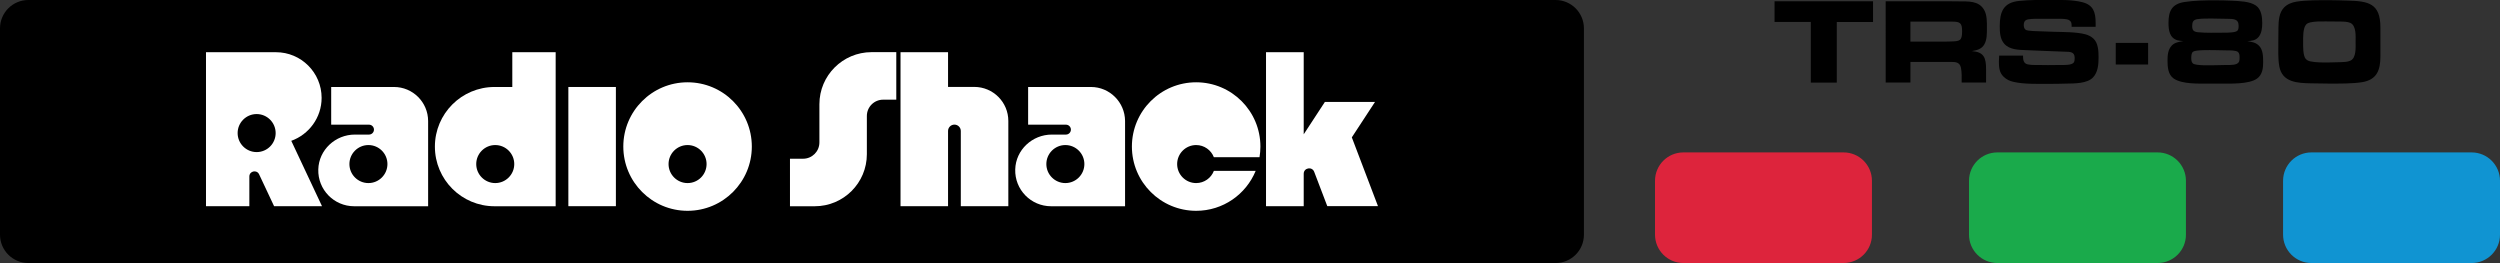 <?xml version="1.0" encoding="utf-8"?>
<!-- Generator: Adobe Illustrator 25.0.0, SVG Export Plug-In . SVG Version: 6.00 Build 0)  -->
<svg version="1.1" id="Layer_1" xmlns="http://www.w3.org/2000/svg" xmlns:xlink="http://www.w3.org/1999/xlink" x="0px" y="0px"
	 viewBox="0 0 3840 404" style="enable-background:new 0 0 3840 404;" xml:space="preserve">
<rect x="0" y="0" width="3840" height="404" fill="#333333" stroke="none"/>
<style type="text/css">
	.st0{fill:url(#SVGID_1_);}
	.st1{fill:url(#SVGID_2_);}
	.st2{fill:url(#SVGID_3_);}
	.st3{fill:url(#SVGID_4_);}
	.st4{fill:url(#SVGID_5_);}
	.st5{fill:url(#SVGID_6_);}
	.st6{fill:url(#SVGID_7_);}
	.st7{fill:url(#SVGID_8_);}
	.st8{fill:url(#SVGID_9_);}
	.st9{fill:url(#SVGID_10_);}
	.st10{fill:#DD243C;}
	.st11{fill:#1AAA4B;}
	.st12{fill:#1094D2;}
	.st13{fill:url(#SVGID_11_);}
	.st14{fill:url(#SVGID_12_);}
	.st15{fill:url(#SVGID_13_);}
	.st16{fill:url(#SVGID_14_);}
	.st17{fill:url(#SVGID_15_);}
	.st18{fill:url(#SVGID_16_);}
	.st19{fill:url(#SVGID_17_);}
	.st20{fill:url(#SVGID_18_);}
	.st21{fill:url(#SVGID_19_);}
	.st22{fill:url(#SVGID_20_);}
	.st23{fill:url(#SVGID_21_);}
	.st24{fill:url(#SVGID_22_);}
	.st25{fill:url(#SVGID_23_);}
	.st26{fill:url(#SVGID_24_);}
	.st27{fill:url(#SVGID_25_);}
	.st28{fill:url(#SVGID_26_);}
	.st29{fill:url(#SVGID_27_);}
	.st30{fill:url(#SVGID_28_);}
	.st31{fill:url(#SVGID_29_);}
	.st32{fill:url(#SVGID_30_);}
	.st33{fill:url(#SVGID_31_);}
	.st34{fill:url(#SVGID_32_);}
	.st35{fill:url(#SVGID_33_);}
	.st36{fill:url(#SVGID_34_);}
	.st37{fill:url(#SVGID_35_);}
	.st38{fill:url(#SVGID_36_);}
	.st39{fill:url(#SVGID_37_);}
	.st40{fill:url(#SVGID_38_);}
	.st41{fill:url(#SVGID_39_);}
	.st42{fill:url(#SVGID_40_);}
	.st43{fill:#FFFFFF;}
	.st44{fill:url(#SVGID_41_);}
	.st45{fill:url(#SVGID_42_);}
	.st46{fill:url(#SVGID_43_);}
	.st47{fill:url(#SVGID_44_);}
	.st48{fill:url(#SVGID_45_);}
	.st49{fill:url(#SVGID_46_);}
	.st50{fill:url(#SVGID_47_);}
	.st51{fill:url(#SVGID_48_);}
	.st52{fill:url(#SVGID_49_);}
	.st53{fill:url(#SVGID_50_);}
	.st54{fill:url(#SVGID_51_);}
	.st55{fill:url(#SVGID_52_);}
	.st56{fill:url(#SVGID_53_);}
	.st57{fill:url(#SVGID_54_);}
	.st58{fill:url(#SVGID_55_);}
	.st59{fill:url(#SVGID_56_);}
	.st60{fill:url(#SVGID_57_);}
	.st61{fill:url(#SVGID_58_);}
	.st62{fill:url(#SVGID_59_);}
	.st63{fill:url(#SVGID_60_);}
	.st64{fill:url(#SVGID_61_);}
	.st65{fill:url(#SVGID_62_);}
	.st66{fill:url(#SVGID_63_);}
	.st67{fill:url(#SVGID_64_);}
	.st68{fill:url(#SVGID_65_);}
	.st69{fill:url(#SVGID_66_);}
	.st70{fill:url(#SVGID_67_);}
	.st71{fill:url(#SVGID_68_);}
	.st72{fill:url(#SVGID_69_);}
	.st73{fill:url(#SVGID_70_);}
	.st74{fill:url(#SVGID_71_);}
	.st75{fill:url(#SVGID_72_);}
	.st76{fill:url(#SVGID_73_);}
	.st77{fill:url(#SVGID_74_);}
	.st78{fill:url(#SVGID_75_);}
	.st79{fill:url(#SVGID_76_);}
	.st80{fill:url(#SVGID_77_);}
	.st81{fill:url(#SVGID_78_);}
	.st82{fill:url(#SVGID_79_);}
	.st83{fill:url(#SVGID_80_);}
	.st84{fill:url(#SVGID_81_);}
	.st85{fill:url(#SVGID_82_);}
	.st86{fill:url(#SVGID_83_);}
	.st87{fill:url(#SVGID_84_);}
	.st88{fill:url(#SVGID_85_);}
	.st89{fill:url(#SVGID_86_);}
	.st90{fill:url(#SVGID_87_);}
	.st91{fill:url(#SVGID_88_);}
	.st92{fill:url(#SVGID_89_);}
	.st93{fill:url(#SVGID_90_);}
	.st94{fill:url(#SVGID_91_);}
	.st95{fill:url(#SVGID_92_);}
	.st96{fill:url(#SVGID_93_);}
	.st97{fill:url(#SVGID_94_);}
	.st98{fill:url(#SVGID_95_);}
	.st99{fill:url(#SVGID_96_);}
	.st100{fill:url(#SVGID_97_);}
	.st101{fill:url(#SVGID_98_);}
	.st102{fill:url(#SVGID_99_);}
	.st103{fill:url(#SVGID_100_);}
	.st104{fill:url(#SVGID_101_);}
	.st105{fill:url(#SVGID_102_);}
	.st106{fill:url(#SVGID_103_);}
	.st107{fill:url(#SVGID_104_);}
	.st108{fill:url(#SVGID_105_);}
	.st109{fill:url(#SVGID_106_);}
	.st110{fill:url(#SVGID_107_);}
	.st111{fill:url(#SVGID_108_);}
	.st112{fill:url(#SVGID_109_);}
	.st113{fill:url(#SVGID_110_);}
	.st114{fill:url(#SVGID_111_);}
	.st115{fill:url(#SVGID_112_);}
	.st116{fill:url(#SVGID_113_);}
	.st117{fill:url(#SVGID_114_);}
	.st118{fill:url(#SVGID_115_);}
	.st119{fill:url(#SVGID_116_);}
	.st120{fill:url(#SVGID_117_);}
	.st121{fill:url(#SVGID_118_);}
	.st122{fill:url(#SVGID_119_);}
	.st123{fill:url(#SVGID_120_);}
</style>
<g>
	<g>
		<path d="M2389.3,404H43.6C19.5,404,0,384.5,0,360.4V43.6C0,19.5,19.5,0,43.6,0h2345.7c24.1,0,43.6,19.5,43.6,43.6v316.7
			C2433,384.5,2413.5,404,2389.3,404z"/>
		<g>
			<rect x="873" y="133.6" class="st43" width="73" height="183.1"/>
			<path class="st43" d="M1258.6,160.1v58.7c0,13.8-11.2,25-25,25h-20.2v73h38.1c44.2,0,80-35.8,80-80v-58.7c0-13.8,11.2-25,25-25
				h20.2v-73h-38.1C1294.4,80.2,1258.6,116,1258.6,160.1z"/>
			<path class="st43" d="M1456.2,133.6V80.2h-73v236.5h73V201.2c0-5.4,4.4-9.8,9.8-9.8l0,0c5.4,0,9.8,4.4,9.8,9.8v115.5h73V185.8
				c0-28.9-23.4-52.3-52.3-52.3H1456.2z"/>
			<path class="st43" d="M2116.6,316.7L2076.4,211l35.6-54.4h-77l-32.5,49.7l0,0V80.2h-57.9v236.5h57.9v-49.8
				c0-9.2,12.8-11.6,16.1-3l20.1,52.7H2116.6z"/>
			<path class="st43" d="M786.9,80.2v53.4h-27.3c-50.6,0-91.6,41-91.6,91.6s41,91.6,91.6,91.6h27.3h27.3h39.3V80.2H786.9z
				 M760.7,281.2c-16.1,0-29.2-13.1-29.2-29.2s13.1-29.2,29.2-29.2s29.2,13.1,29.2,29.2S776.8,281.2,760.7,281.2z"/>
			<path class="st43" d="M605.2,133.6h-96.5v57.9h58.1c4.2,0,7.6,3.4,7.6,7.6v0c0,4.2-3.4,7.6-7.6,7.6h-21.7
				c-30,0-55.4,23.5-56.2,53.5c-0.9,31.1,24.1,56.6,55.1,56.6h30.4h10.2h53.4h9.4h10.2V185.8C657.5,157,634.1,133.6,605.2,133.6z
				 M565.9,281.2c-16.1,0-29.2-13.1-29.2-29.2s13.1-29.2,29.2-29.2s29.2,13.1,29.2,29.2S582,281.2,565.9,281.2z"/>
			<path class="st43" d="M1675.7,133.6h-96.5v57.9h58.1c4.2,0,7.6,3.4,7.6,7.6v0c0,4.2-3.4,7.6-7.6,7.6h-21.7
				c-30,0-55.4,23.5-56.2,53.5c-0.9,31.1,24.1,56.6,55.1,56.6h30.4h10.2h53.4h9.4h10.2V185.8C1727.9,157,1704.5,133.6,1675.7,133.6z
				 M1636.4,281.2c-16.1,0-29.2-13.1-29.2-29.2s13.1-29.2,29.2-29.2c16.1,0,29.2,13.1,29.2,29.2S1652.5,281.2,1636.4,281.2z"/>
			<path class="st43" d="M447.4,216.3c27.1-9.7,46.6-35.6,46.6-66c0-38.7-31.4-70.1-70.1-70.1c-1.4,0-107.5,0-107.5,0v236.5H383
				v-45.6c0-8.4,11.4-11,15-3.3l23,48.9h73.6L447.4,216.3z M394.2,233.6c-16.1,0-29.2-13.1-29.2-29.2s13.1-29.2,29.2-29.2
				c16.1,0,29.2,13.1,29.2,29.2S410.4,233.6,394.2,233.6z"/>
			<path class="st43" d="M1056.1,126.4c-54.5,0-98.7,44.2-98.7,98.7s44.2,98.7,98.7,98.7c54.5,0,98.7-44.2,98.7-98.7
				S1110.7,126.4,1056.1,126.4z M1056.1,281.2c-16.1,0-29.2-13.1-29.2-29.2s13.1-29.2,29.2-29.2c16.1,0,29.2,13.1,29.2,29.2
				S1072.3,281.2,1056.1,281.2z"/>
			<path class="st43" d="M1864.5,262.5c-4.2,10.9-14.8,18.7-27.2,18.7c-16.1,0-29.2-13.1-29.2-29.2s13.1-29.2,29.2-29.2
				c12.4,0,23,7.8,27.2,18.7h70.1c0.9-5.3,1.4-10.8,1.4-16.4c0-54.5-44.2-98.7-98.7-98.7c-54.5,0-98.7,44.2-98.7,98.7
				s44.2,98.7,98.7,98.7c41.3,0,76.6-25.3,91.4-61.3H1864.5z"/>
		</g>
	</g>
	<g>
		<path d="M2821.3,33.7v93.2h-39.9V33.7h-55.7V1.9H2877v31.9H2821.3z"/>
		<path d="M3047.8,68.4c-4.1,7.1-11.4,8.8-19.1,10.1c18.9,1.3,21.9,10.5,21.9,27.9v20.4h-37.5c0-7.5,0.4-15.4-1.1-22.7
			c-1.7-8.2-7.5-9-15-9h-62.6v31.7h-38V1.9h92c6.7,0,13.7,0.2,20.4,0.2c14.2,0.2,30.2-1.3,38.6,12.7c4.9,8.1,4.5,19.3,4.5,28.3
			C3051.9,51.4,3052.1,61.1,3047.8,68.4z M2998.1,33.2h-63.7v30.7h53.6c2.8,0,5.6-0.2,8.4-0.2c13.7-0.4,17.4-0.7,17.4-15.7
			C3013.8,35.2,3010.7,33.2,2998.1,33.2z"/>
		<path d="M3215,118.8c-9,9.7-28.7,9.4-40.9,9.6c-9.7,0.4-19.5,0.4-29.2,0.4c-16.3,0-36,0.6-51.9-3c-6-1.3-11.2-3.7-15.6-8.1
			c-6.4-6.2-7.1-14.2-7.1-22.7c0-3.2,0.2-6.4,0.4-9.6h36.7c0,2.8,0,5.4,0.9,8.1c0.6,1.7,1.3,2.8,2.8,3.9c3.6,2.8,14.2,2.4,18.4,2.4
			c5.4,0,10.7,0.2,16.1,0.2c6.7,0,13.3-0.2,20.1-0.2c4.7,0,16.5,0.6,19.7-3.9c1.3-2.1,1.3-4.9,1.3-7.1c0-9.6-7.5-9.2-15.2-9.4
			c-20.1-0.6-40.1-1.7-60.2-2.4c-10.9-0.4-24.7-0.7-32.6-9.6c-6.6-7.3-7.1-17.8-7.1-27.2c0-22.3,5.8-36.4,29.8-38.8
			c16.1-1.7,32.8-1.5,49.1-1.5c15.7,0,32.4-0.4,47.8,3.4c17.1,4.3,20.6,15.6,20.6,31.9v6H3182v-1.9c0-3.6-0.4-6.2-3.6-8.2
			c-3.6-2.4-12-2.2-16.1-2.2h-32.4c-3.9,0-15-0.2-18.4,2.2c-2.4,1.7-3,4.7-3,7.5c0,2.2,0.6,5.2,2.4,6.7c1.3,1.1,3.2,1.5,4.9,1.7
			c4.3,0.7,8.8,0.7,13.1,0.9c8.4,0.4,16.9,0.7,25.3,0.9c14.4,0.4,35.1,0.2,49.1,3.9c4.5,1.3,8.4,3.2,12,6.4
			c7.7,6.7,8.1,19.7,8.1,29.1C3223.4,98.8,3222.5,110.8,3215,118.8z"/>
		<path d="M3466.8,120.7c-12.4,9-42.2,7.7-57,7.7h-17.1c-15.4,0-40.7,1.1-53.8-7.7c-8.8-6-9.6-18-9.6-27.7c0-8.2,0.7-17.1,6.7-23.2
			c4.5-4.7,11.4-5.6,17.6-6.7c-2.8-0.2-5.8-0.4-8.6-1.1c-12.6-3.4-14.2-15.7-14.2-27c0-18.2,5.4-28.9,24.4-31.9
			c15.6-2.4,31.9-2.6,47.6-2.6c8.6,0,17.2,0.2,25.9,0.6c11.1,0.6,26.8,0.9,36.2,7.3c8.6,5.8,9.9,17.6,9.9,27.2
			c0,7.3-0.9,15.7-5.8,21.4c-4.5,5.2-10.5,5.8-17.1,6.2c6.7,1.1,12.6,1.9,17.6,6.7c6.6,6.2,6.7,17.1,6.7,25.5
			C3476.3,104.6,3475,114.9,3466.8,120.7z M3437.7,80c-2.8-2.8-13.1-2.6-16.7-2.6c-6.7-0.2-13.5-0.4-20.2-0.4
			c-6.2,0-28.1-0.6-32.2,2.4c-2.8,2.1-2.8,6.7-2.8,9.9c0,2.8,0.2,6,2.4,8.1c4.3,3.8,27.4,2.8,32.8,2.8c6.6,0,13.1-0.2,19.7-0.4
			c4.7,0,15.9,0.6,18.4-4.9c0.9-2.1,0.9-4.9,0.9-7.1C3440,85.3,3439.8,81.9,3437.7,80z M3421,28.9c-7.5-0.2-14.8-0.4-22.3-0.4
			c-7.7,0-15.7-0.2-23.4,0.9c-6.4,0.9-8.1,4.3-8.1,10.5c0,6.6,2.2,8.8,8.6,9.6c13.3,1.3,27.6,0.7,40.9,0.7c4.3,0,16.9,0,19.9-3
			c1.9-1.9,1.9-5.4,1.9-7.9C3438.5,28.5,3429.7,29.1,3421,28.9z"/>
		<path d="M3628.4,126.2c-15,2.4-35.2,2.2-50.4,2.2c-9.4,0-18.6-0.2-27.9-0.4c-20.6-0.4-44.6-1.1-49.1-26.1
			c-2.1-11.6-1.5-25.7-1.5-37.5c0-7.5,0-14.8,0.2-22.3c0.2-10.5,0.9-22.5,8.6-30.6c5.1-5.2,12.2-7.9,19.3-9
			c15-2.4,35.1-2.2,50.4-2.2c9.2,0,18.6,0.4,27.7,0.6c32.1,0.8,50.6,4.1,50.6,41.2v44.6C3656.3,107.6,3651,122.4,3628.4,126.2z
			 M3610.2,35.2c-4.3-1.9-10.7-2.1-15.4-2.1c-7.5,0-15-0.2-22.7-0.2c-7.7,0-16.1-0.2-23.6,1.5c-2.2,0.6-4.5,1.3-6.2,3.2
			c-5.1,5.2-4.7,20.1-4.7,26.8c0,6.2-0.4,20.8,3.9,25.9c1.9,2.2,4.1,3.2,6.9,3.9c8.1,1.9,21.4,1.9,29.8,1.7l16.5-0.4
			c4.7-0.2,11.1-0.2,15.4-2.3c9.4-4.1,8.1-20.6,8.1-28.9C3618.2,56.2,3619.6,39.6,3610.2,35.2z"/>
		<rect x="3249.8" y="65.9" width="49.7" height="33.2"/>
	</g>
	<g>
		<path class="st10" d="M2831.7,404h-246c-24.1,0-43.6-19.5-43.6-43.6v-82.7c0-24.1,19.5-43.6,43.6-43.6h246
			c24.1,0,43.6,19.5,43.6,43.6v82.7C2875.4,384.5,2855.8,404,2831.7,404z"/>
		<path class="st11" d="M3314,404h-246c-24.1,0-43.6-19.5-43.6-43.6v-82.7c0-24.1,19.5-43.6,43.6-43.6h246
			c24.1,0,43.6,19.5,43.6,43.6v82.7C3357.7,384.5,3338.1,404,3314,404z"/>
		<path class="st12" d="M3796.4,404h-246c-24.1,0-43.6-19.5-43.6-43.6v-82.7c0-24.1,19.5-43.6,43.6-43.6h246
			c24.1,0,43.6,19.5,43.6,43.6v82.7C3840,384.5,3820.5,404,3796.4,404z"/>
	</g>
</g>
</svg>
